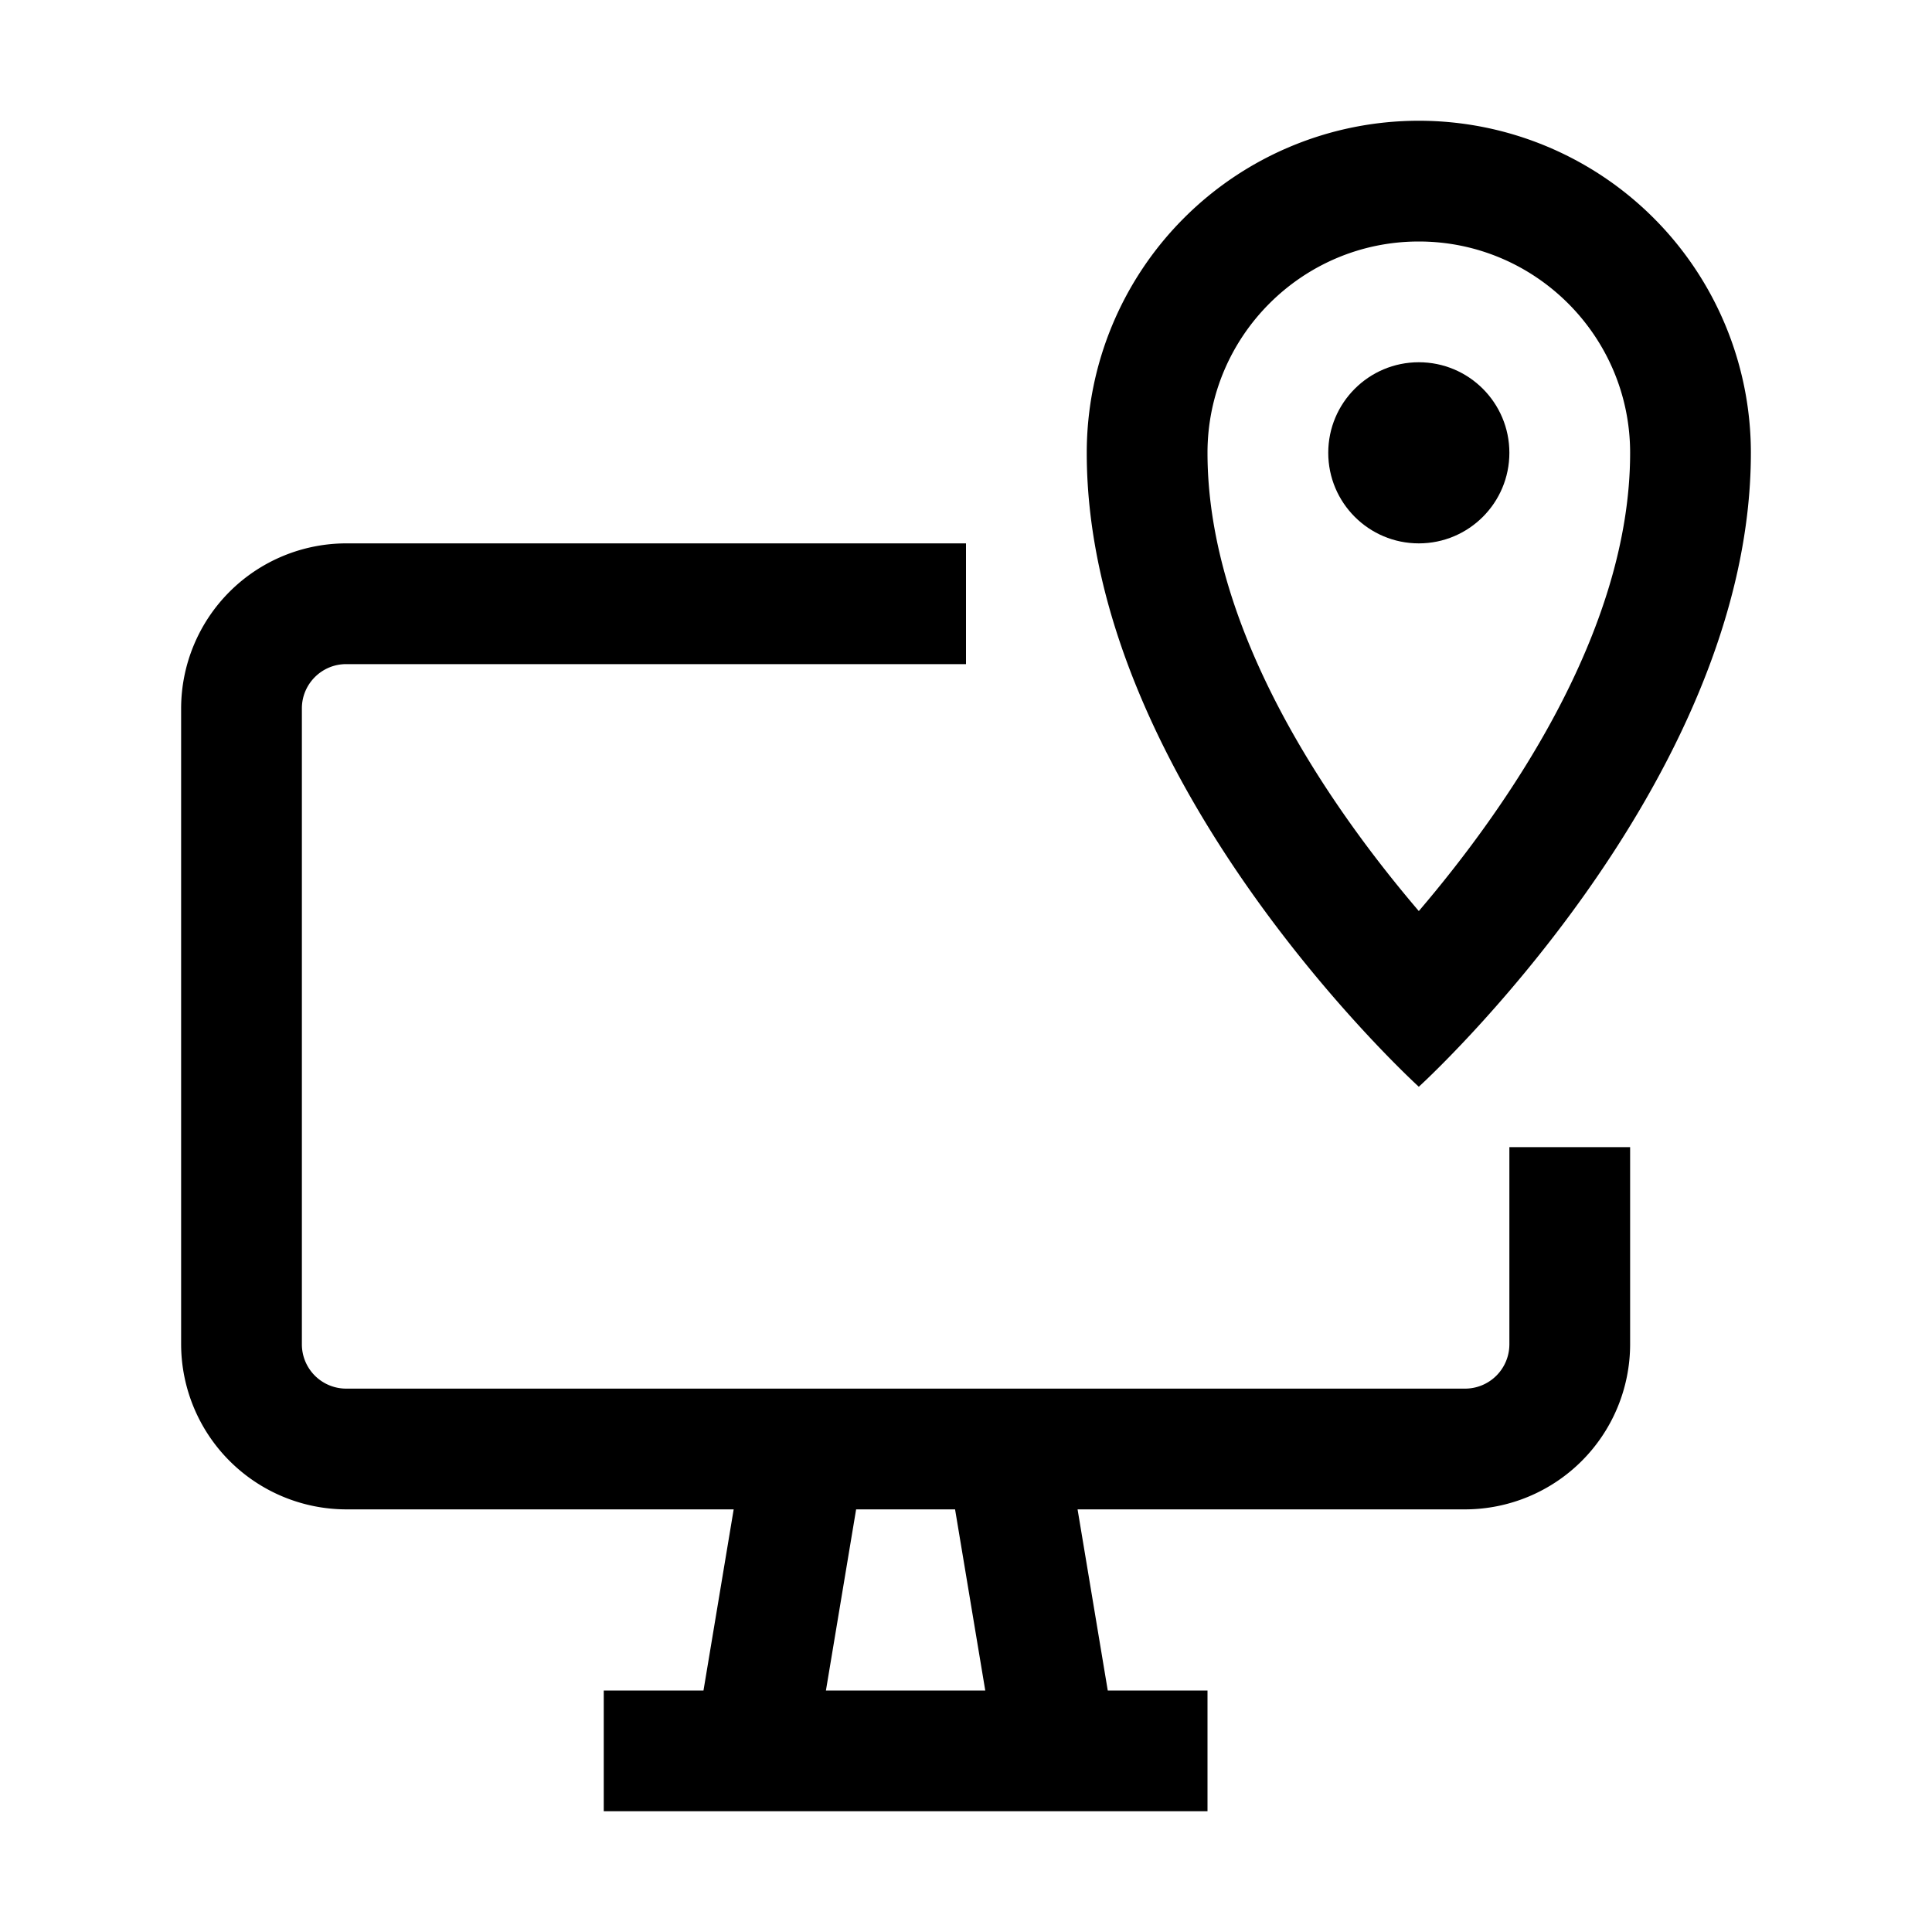 <svg xmlns="http://www.w3.org/2000/svg" xml:space="preserve" viewBox="0 0 32 32"><path d="M25 22.267a.734.734 0 0 1-.733.733H5.733A.734.734 0 0 1 5 22.267V11.733c0-.404.329-.733.733-.733H16V9H5.733A2.737 2.737 0 0 0 3 11.733v10.533A2.74 2.74 0 0 0 5.733 25h6.419l-.5 3H10v2h10v-2h-1.652l-.5-3h6.419A2.737 2.737 0 0 0 27 22.267V19h-2zM16.319 28H13.68l.5-3h1.639z"/><circle cx="23.5" cy="7.5" r="1.5"/><path d="M23.5 18S29 13 29 7.5a5.5 5.5 0 1 0-11 0C18 13 23.5 18 23.5 18m0-14C25.43 4 27 5.57 27 7.5c0 2.973-2.066 5.91-3.5 7.59-1.435-1.681-3.5-4.617-3.5-7.59C20 5.57 21.57 4 23.5 4"/></svg>
